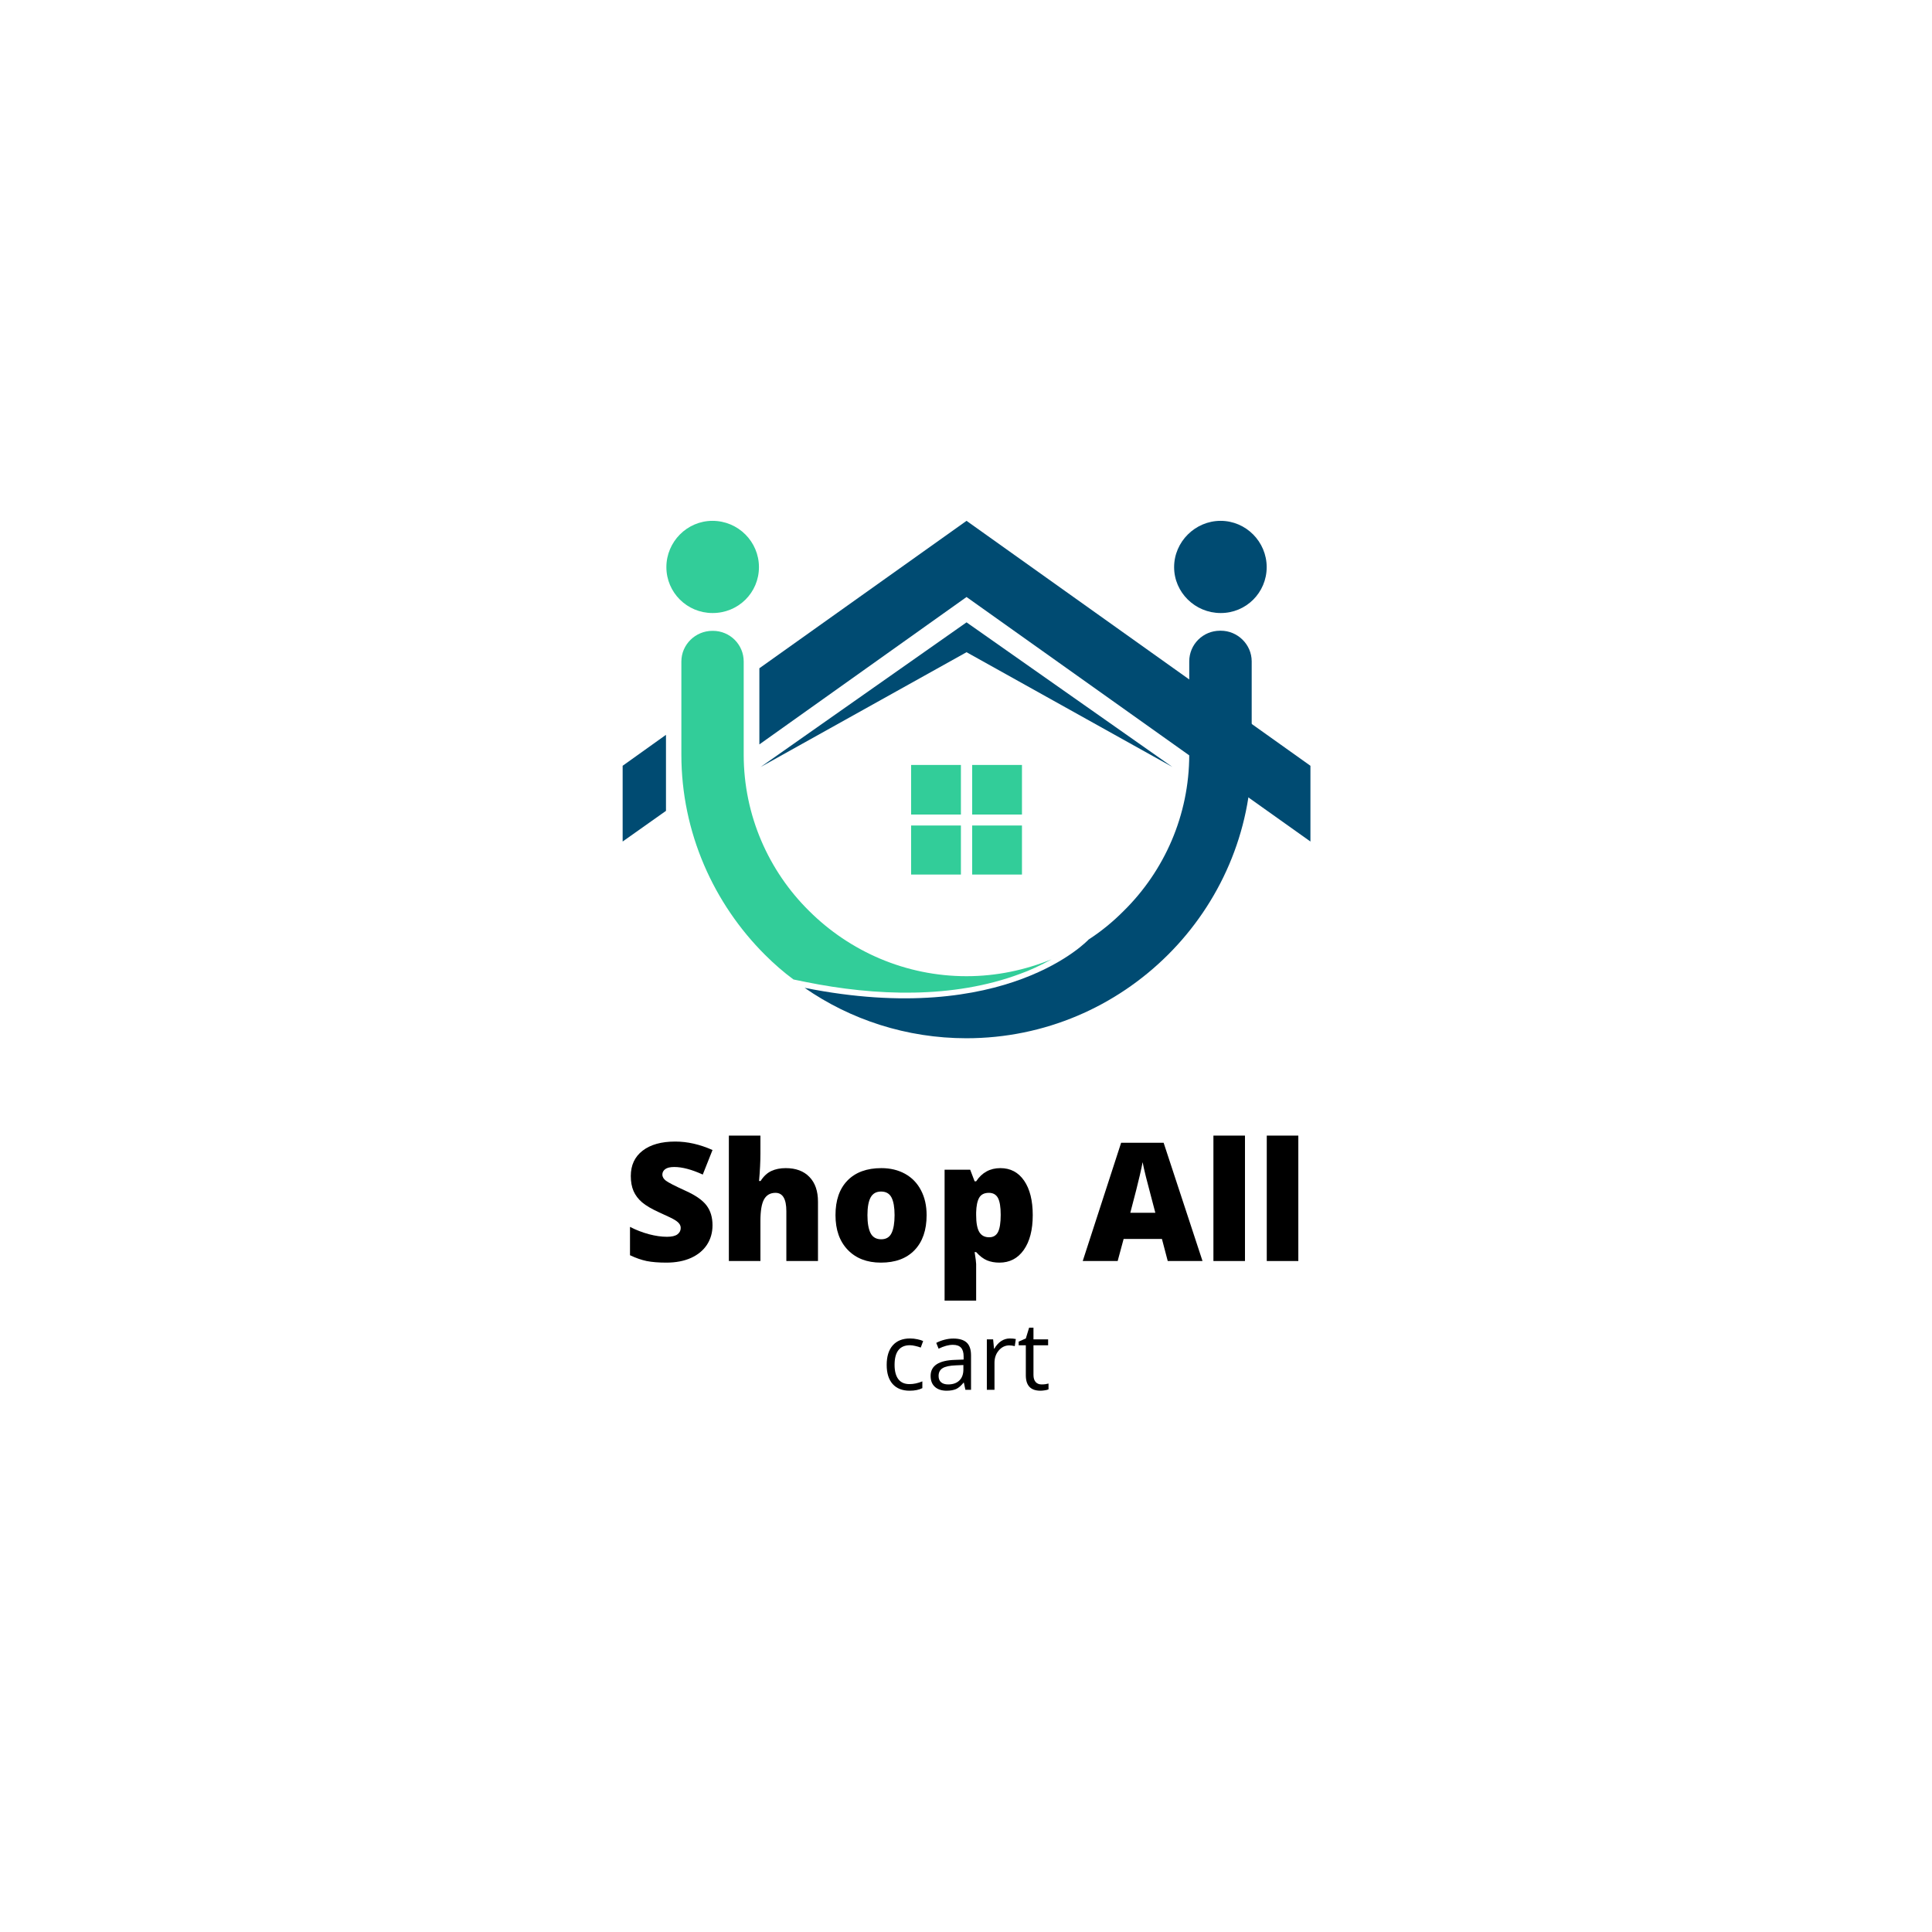 <svg xmlns="http://www.w3.org/2000/svg" xmlns:xlink="http://www.w3.org/1999/xlink" width="500" zoomAndPan="magnify" viewBox="0 0 375 375" height="500" preserveAspectRatio="xMidYMid meet" version="1.0"><defs><g/><clipPath id="44846c68c9"><path d="M 120.887 101.059 L 254.355 101.059 L 254.355 164 L 120.887 164 Z M 120.887 101.059 " clip-rule="nonzero"/></clipPath><clipPath id="3891822009"><path d="M 227 101.059 L 246 101.059 L 246 119 L 227 119 Z M 227 101.059 " clip-rule="nonzero"/></clipPath><clipPath id="65fd5ae813"><path d="M 129 101.059 L 148 101.059 L 148 119 L 129 119 Z M 129 101.059 " clip-rule="nonzero"/></clipPath><clipPath id="30ddbb32d6"><path d="M 156 122 L 243 122 L 243 201.559 L 156 201.559 Z M 156 122 " clip-rule="nonzero"/></clipPath></defs><g clip-path="url(#44846c68c9)"><path fill="#004b72" d="M 147.395 129.707 L 187.605 101.094 L 254.355 148.637 L 254.355 163.34 L 187.605 115.879 L 147.395 144.488 Z M 120.855 148.637 L 129.266 142.629 L 129.266 157.387 L 120.855 163.34 Z M 120.855 148.637 " fill-opacity="1" fill-rule="nonzero"/></g><g clip-path="url(#3891822009)"><path fill="#004b72" d="M 245.863 110.082 C 245.863 105.164 241.859 101.094 236.918 101.094 C 231.98 101.094 227.895 105.164 227.895 110.082 C 227.895 115 231.98 118.988 236.918 118.988 C 241.859 119.016 245.863 115.027 245.863 110.082 Z M 245.863 110.082 " fill-opacity="1" fill-rule="nonzero"/></g><path fill="#004b72" d="M 147.633 148.875 L 187.605 126.594 L 227.574 148.875 L 187.605 120.797 Z M 147.633 148.875 " fill-opacity="1" fill-rule="nonzero"/><path fill="#32cd99" d="M 176.844 148.477 L 186.512 148.477 L 186.512 158.102 L 176.844 158.102 Z M 176.844 148.477 " fill-opacity="1" fill-rule="nonzero"/><path fill="#32cd99" d="M 188.699 148.477 L 198.363 148.477 L 198.363 158.102 L 188.699 158.102 Z M 188.699 148.477 " fill-opacity="1" fill-rule="nonzero"/><path fill="#32cd99" d="M 176.844 160.23 L 186.512 160.23 L 186.512 169.75 L 176.844 169.75 Z M 176.844 160.23 " fill-opacity="1" fill-rule="nonzero"/><path fill="#32cd99" d="M 188.699 160.23 L 198.363 160.23 L 198.363 169.75 L 188.699 169.75 Z M 188.699 160.23 " fill-opacity="1" fill-rule="nonzero"/><g clip-path="url(#65fd5ae813)"><path fill="#32cd99" d="M 147.312 110.082 C 147.312 105.164 143.309 101.094 138.289 101.094 C 133.352 101.094 129.344 105.164 129.344 110.082 C 129.344 115 133.352 118.988 138.289 118.988 C 143.309 119.016 147.312 115.027 147.312 110.082 Z M 147.312 110.082 " fill-opacity="1" fill-rule="nonzero"/></g><path fill="#32cd99" d="M 187.605 189.48 C 175.75 189.48 164.91 184.641 157.059 176.824 C 149.211 169.086 144.352 158.289 144.352 146.484 C 144.352 134.121 144.352 142.336 144.352 129.973 L 144.352 128.402 C 144.352 125.105 141.68 122.445 138.371 122.445 L 138.289 122.445 C 134.98 122.445 132.254 125.105 132.254 128.402 L 132.254 129.973 C 132.254 141.855 132.254 133.109 132.254 144.996 L 132.254 146.484 C 132.254 161.586 138.531 175.414 148.516 185.359 C 150.25 187.086 152.039 188.656 154.016 190.117 L 156.367 190.598 C 169.875 193.336 184.961 193.895 197.992 189.027 C 199.805 188.391 201.996 187.379 204.105 186.207 C 198.98 188.281 193.426 189.48 187.605 189.48 Z M 187.605 189.48 " fill-opacity="1" fill-rule="nonzero"/><g clip-path="url(#30ddbb32d6)"><path fill="#004b72" d="M 211.312 182.352 C 211.312 182.352 195.375 199.559 156.18 191.738 C 165.043 197.906 175.965 201.523 187.578 201.523 C 202.824 201.523 216.629 195.355 226.691 185.332 C 236.68 175.387 242.953 161.559 242.953 146.457 L 242.953 144.969 C 242.953 133.082 242.953 141.832 242.953 129.945 L 242.953 128.375 C 242.953 125.078 240.203 122.422 236.973 122.422 L 236.812 122.422 C 233.5 122.422 230.832 125.078 230.832 128.375 L 230.832 129.945 C 230.832 142.309 230.832 134.094 230.832 146.457 C 230.832 158.262 225.973 169.059 218.121 176.797 C 216.039 178.898 213.742 180.785 211.312 182.352 Z M 211.312 182.352 " fill-opacity="1" fill-rule="nonzero"/></g><g fill="#000000" fill-opacity="1"><g transform="translate(120.876, 244.763)"><g><path d="M 17.422 -6.938 C 17.422 -5.52 17.062 -4.258 16.344 -3.156 C 15.625 -2.062 14.586 -1.207 13.234 -0.594 C 11.879 0.008 10.289 0.312 8.469 0.312 C 6.938 0.312 5.656 0.207 4.625 0 C 3.594 -0.219 2.52 -0.594 1.406 -1.125 L 1.406 -6.625 C 2.582 -6.02 3.805 -5.547 5.078 -5.203 C 6.348 -4.867 7.52 -4.703 8.594 -4.703 C 9.508 -4.703 10.18 -4.859 10.609 -5.172 C 11.035 -5.492 11.25 -5.906 11.25 -6.406 C 11.25 -6.719 11.16 -6.988 10.984 -7.219 C 10.816 -7.457 10.539 -7.695 10.156 -7.938 C 9.781 -8.188 8.766 -8.68 7.109 -9.422 C 5.617 -10.098 4.5 -10.754 3.75 -11.391 C 3.008 -12.023 2.457 -12.754 2.094 -13.578 C 1.738 -14.398 1.562 -15.375 1.562 -16.5 C 1.562 -18.602 2.328 -20.242 3.859 -21.422 C 5.391 -22.598 7.5 -23.188 10.188 -23.188 C 12.551 -23.188 14.961 -22.641 17.422 -21.547 L 15.531 -16.781 C 13.395 -17.758 11.551 -18.25 10 -18.25 C 9.195 -18.25 8.609 -18.109 8.234 -17.828 C 7.867 -17.547 7.688 -17.195 7.688 -16.781 C 7.688 -16.332 7.922 -15.93 8.391 -15.578 C 8.859 -15.223 10.117 -14.578 12.172 -13.641 C 14.141 -12.754 15.504 -11.801 16.266 -10.781 C 17.035 -9.77 17.422 -8.488 17.422 -6.938 Z M 17.422 -6.938 "/></g></g></g><g fill="#000000" fill-opacity="1"><g transform="translate(139.364, 244.763)"><g><path d="M 13.266 0 L 13.266 -9.672 C 13.266 -12.047 12.562 -13.234 11.156 -13.234 C 10.156 -13.234 9.414 -12.812 8.938 -11.969 C 8.469 -11.133 8.234 -9.738 8.234 -7.781 L 8.234 0 L 2.109 0 L 2.109 -24.344 L 8.234 -24.344 L 8.234 -20.875 C 8.234 -19.312 8.145 -17.531 7.969 -15.531 L 8.266 -15.531 C 8.848 -16.445 9.539 -17.094 10.344 -17.469 C 11.145 -17.844 12.078 -18.031 13.141 -18.031 C 15.117 -18.031 16.656 -17.457 17.75 -16.312 C 18.852 -15.176 19.406 -13.582 19.406 -11.531 L 19.406 0 Z M 13.266 0 "/></g></g></g><g fill="#000000" fill-opacity="1"><g transform="translate(160.824, 244.763)"><g><path d="M 19.031 -8.906 C 19.031 -6 18.25 -3.734 16.688 -2.109 C 15.133 -0.492 12.957 0.312 10.156 0.312 C 7.457 0.312 5.312 -0.516 3.719 -2.172 C 2.133 -3.828 1.344 -6.07 1.344 -8.906 C 1.344 -11.789 2.117 -14.031 3.672 -15.625 C 5.234 -17.227 7.426 -18.031 10.25 -18.031 C 11.988 -18.031 13.523 -17.66 14.859 -16.922 C 16.191 -16.18 17.219 -15.117 17.938 -13.734 C 18.664 -12.359 19.031 -10.75 19.031 -8.906 Z M 7.547 -8.906 C 7.547 -7.375 7.75 -6.207 8.156 -5.406 C 8.57 -4.613 9.258 -4.219 10.219 -4.219 C 11.164 -4.219 11.832 -4.613 12.219 -5.406 C 12.613 -6.207 12.812 -7.375 12.812 -8.906 C 12.812 -10.414 12.613 -11.555 12.219 -12.328 C 11.82 -13.098 11.145 -13.484 10.188 -13.484 C 9.25 -13.484 8.57 -13.098 8.156 -12.328 C 7.75 -11.566 7.547 -10.426 7.547 -8.906 Z M 7.547 -8.906 "/></g></g></g><g fill="#000000" fill-opacity="1"><g transform="translate(181.236, 244.763)"><g><path d="M 12.75 0.312 C 11.852 0.312 11.051 0.164 10.344 -0.125 C 9.633 -0.426 8.93 -0.961 8.234 -1.734 L 7.938 -1.734 C 8.133 -0.492 8.234 0.273 8.234 0.578 L 8.234 7.688 L 2.109 7.688 L 2.109 -17.719 L 7.078 -17.719 L 7.938 -15.469 L 8.234 -15.469 C 9.367 -17.176 10.938 -18.031 12.938 -18.031 C 14.895 -18.031 16.43 -17.219 17.547 -15.594 C 18.66 -13.969 19.219 -11.738 19.219 -8.906 C 19.219 -6.039 18.633 -3.785 17.469 -2.141 C 16.312 -0.504 14.738 0.312 12.75 0.312 Z M 10.703 -13.234 C 9.805 -13.234 9.176 -12.91 8.812 -12.266 C 8.457 -11.629 8.266 -10.68 8.234 -9.422 L 8.234 -8.938 C 8.234 -7.406 8.438 -6.301 8.844 -5.625 C 9.25 -4.945 9.891 -4.609 10.766 -4.609 C 11.547 -4.609 12.113 -4.941 12.469 -5.609 C 12.82 -6.285 13 -7.406 13 -8.969 C 13 -10.488 12.82 -11.578 12.469 -12.234 C 12.113 -12.898 11.523 -13.234 10.703 -13.234 Z M 10.703 -13.234 "/></g></g></g><g fill="#000000" fill-opacity="1"><g transform="translate(201.835, 244.763)"><g/></g></g><g fill="#000000" fill-opacity="1"><g transform="translate(210.157, 244.763)"><g><path d="M 16.5 0 L 15.375 -4.281 L 7.938 -4.281 L 6.781 0 L 0 0 L 7.453 -22.953 L 15.703 -22.953 L 23.25 0 Z M 14.094 -9.359 L 13.109 -13.109 C 12.879 -13.941 12.598 -15.02 12.266 -16.344 C 11.941 -17.664 11.727 -18.613 11.625 -19.188 C 11.531 -18.656 11.344 -17.781 11.062 -16.562 C 10.789 -15.344 10.18 -12.941 9.234 -9.359 Z M 14.094 -9.359 "/></g></g></g><g fill="#000000" fill-opacity="1"><g transform="translate(233.415, 244.763)"><g><path d="M 8.234 0 L 2.109 0 L 2.109 -24.344 L 8.234 -24.344 Z M 8.234 0 "/></g></g></g><g fill="#000000" fill-opacity="1"><g transform="translate(243.77, 244.763)"><g><path d="M 8.234 0 L 2.109 0 L 2.109 -24.344 L 8.234 -24.344 Z M 8.234 0 "/></g></g></g><g fill="#000000" fill-opacity="1"><g transform="translate(171.075, 269.764)"><g><path d="M 5.484 0.172 C 4.066 0.172 2.969 -0.258 2.188 -1.125 C 1.414 -2 1.031 -3.234 1.031 -4.828 C 1.031 -6.473 1.422 -7.738 2.203 -8.625 C 2.992 -9.52 4.117 -9.969 5.578 -9.969 C 6.055 -9.969 6.531 -9.914 7 -9.812 C 7.469 -9.719 7.836 -9.602 8.109 -9.469 L 7.641 -8.203 C 7.316 -8.328 6.961 -8.43 6.578 -8.516 C 6.191 -8.609 5.848 -8.656 5.547 -8.656 C 3.555 -8.656 2.562 -7.383 2.562 -4.844 C 2.562 -3.645 2.801 -2.723 3.281 -2.078 C 3.77 -1.43 4.492 -1.109 5.453 -1.109 C 6.266 -1.109 7.098 -1.285 7.953 -1.641 L 7.953 -0.328 C 7.305 0.004 6.484 0.172 5.484 0.172 Z M 5.484 0.172 "/></g></g></g><g fill="#000000" fill-opacity="1"><g transform="translate(179.789, 269.764)"><g><path d="M 7.594 0 L 7.297 -1.391 L 7.234 -1.391 C 6.742 -0.773 6.254 -0.359 5.766 -0.141 C 5.273 0.066 4.672 0.172 3.953 0.172 C 2.984 0.172 2.223 -0.078 1.672 -0.578 C 1.117 -1.078 0.844 -1.785 0.844 -2.703 C 0.844 -4.68 2.422 -5.719 5.578 -5.812 L 7.25 -5.875 L 7.25 -6.484 C 7.25 -7.242 7.082 -7.805 6.75 -8.172 C 6.414 -8.547 5.883 -8.734 5.156 -8.734 C 4.344 -8.734 3.422 -8.484 2.391 -7.984 L 1.938 -9.109 C 2.414 -9.367 2.941 -9.57 3.516 -9.719 C 4.098 -9.875 4.676 -9.953 5.25 -9.953 C 6.414 -9.953 7.281 -9.691 7.844 -9.172 C 8.406 -8.648 8.688 -7.82 8.688 -6.688 L 8.688 0 Z M 4.25 -1.047 C 5.164 -1.047 5.883 -1.297 6.406 -1.797 C 6.938 -2.305 7.203 -3.02 7.203 -3.938 L 7.203 -4.812 L 5.734 -4.75 C 4.547 -4.707 3.691 -4.523 3.172 -4.203 C 2.648 -3.879 2.391 -3.375 2.391 -2.688 C 2.391 -2.156 2.551 -1.75 2.875 -1.469 C 3.207 -1.188 3.664 -1.047 4.25 -1.047 Z M 4.25 -1.047 "/></g></g></g><g fill="#000000" fill-opacity="1"><g transform="translate(189.968, 269.764)"><g><path d="M 6.047 -9.969 C 6.473 -9.969 6.859 -9.93 7.203 -9.859 L 7 -8.484 C 6.594 -8.578 6.238 -8.625 5.938 -8.625 C 5.145 -8.625 4.469 -8.301 3.906 -7.656 C 3.344 -7.008 3.062 -6.207 3.062 -5.25 L 3.062 0 L 1.578 0 L 1.578 -9.797 L 2.797 -9.797 L 2.969 -7.984 L 3.031 -7.984 C 3.395 -8.617 3.832 -9.109 4.344 -9.453 C 4.863 -9.797 5.43 -9.969 6.047 -9.969 Z M 6.047 -9.969 "/></g></g></g><g fill="#000000" fill-opacity="1"><g transform="translate(197.44, 269.764)"><g><path d="M 4.734 -1.047 C 4.992 -1.047 5.242 -1.062 5.484 -1.094 C 5.734 -1.133 5.93 -1.176 6.078 -1.219 L 6.078 -0.094 C 5.91 -0.008 5.672 0.051 5.359 0.094 C 5.047 0.145 4.766 0.172 4.516 0.172 C 2.617 0.172 1.672 -0.82 1.672 -2.812 L 1.672 -8.641 L 0.281 -8.641 L 0.281 -9.359 L 1.672 -9.969 L 2.312 -12.062 L 3.156 -12.062 L 3.156 -9.797 L 6 -9.797 L 6 -8.641 L 3.156 -8.641 L 3.156 -2.875 C 3.156 -2.289 3.297 -1.836 3.578 -1.516 C 3.859 -1.203 4.242 -1.047 4.734 -1.047 Z M 4.734 -1.047 "/></g></g></g></svg>